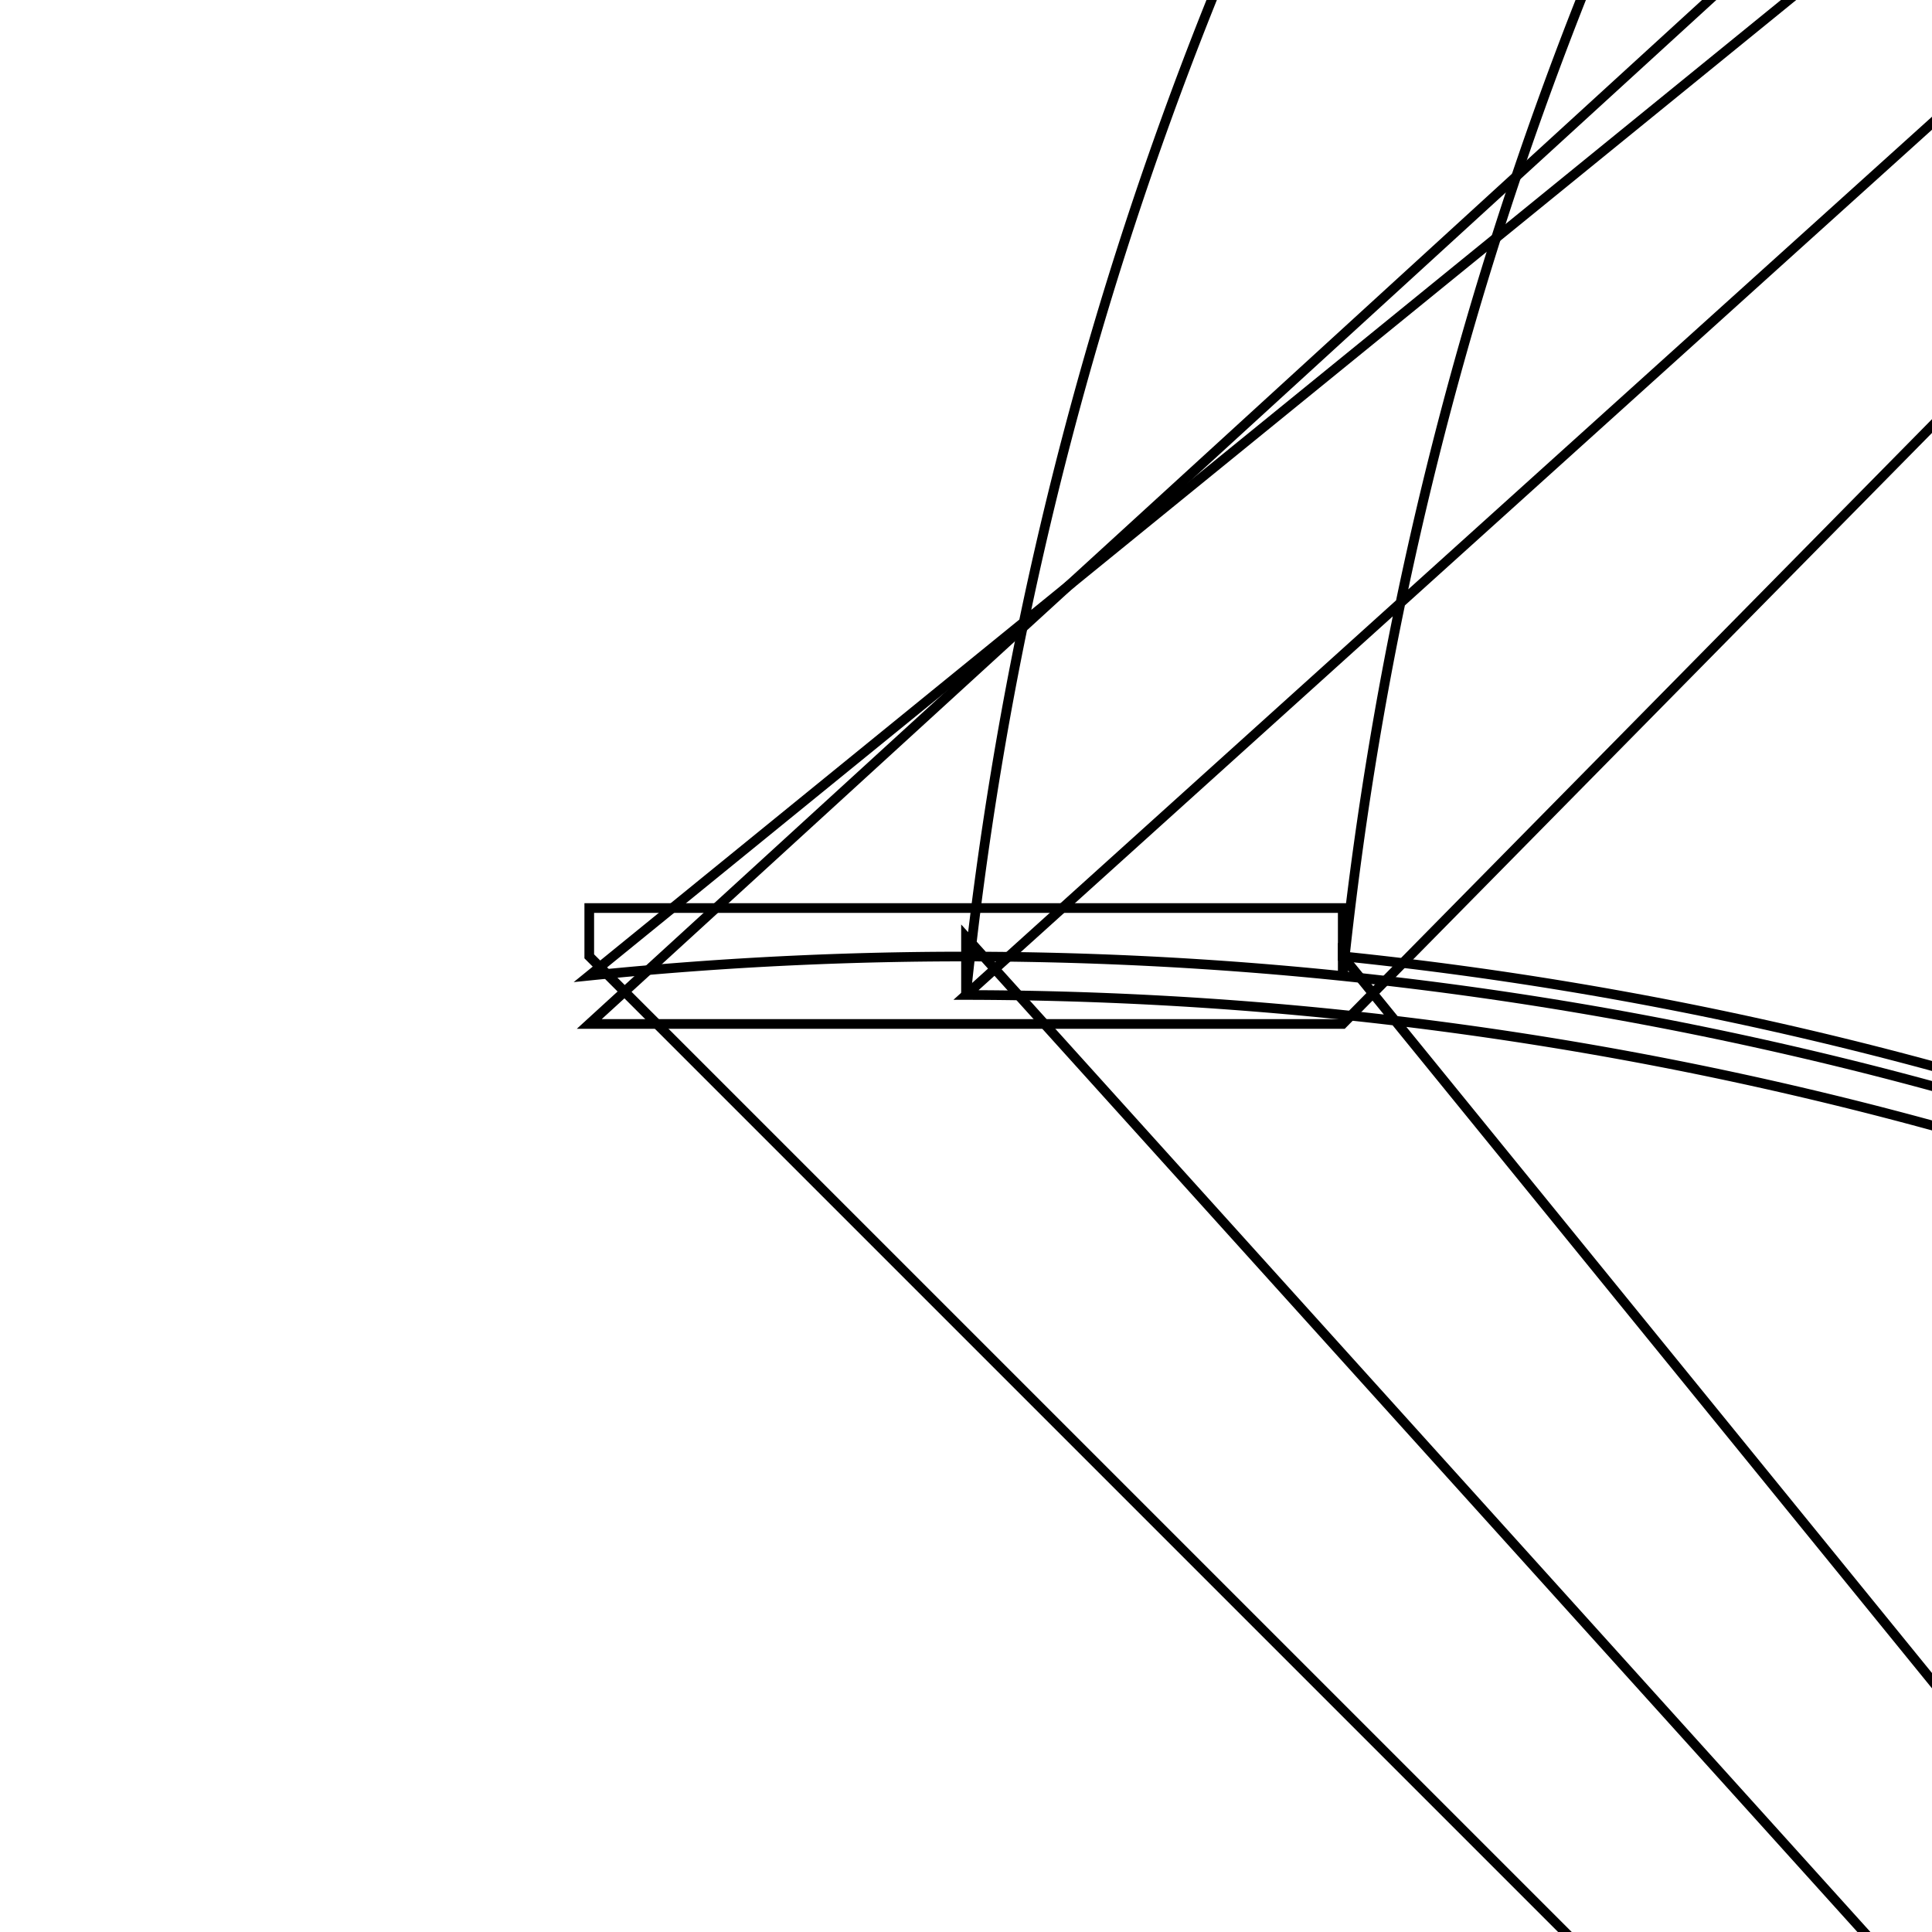 <svg version='1.1' x='0px' y='0px' viewBox='-10 -10 20 20' xmlns='http://www.w3.org/2000/svg'><style>path{stroke:black; stroke-width: 0.1; fill: transparent}</style><path d='M38.125,-37.825,A38.125,38.125,0,0,1,37.925,-33.925,A38.125,38.125,0,0,1,37.925,-33.925,L3.9,0.6,L-3.9,0.6,L-3.9,0.6,Z'/>
<path d='M2.9019067779320844e-8,-0.3,L2.9019061311564304e-8,0.3,A38.125,38.125,0,0,1,37.925,-33.925,L-3.9,0.1,A38.125,38.125,0,0,1,37.925,41.725,Z'/>
<path d='M3.9,-0.1,L3.9,0.1,A38.125,38.125,0,0,1,37.925,-33.925,L2.9019061311564304e-8,0.3,A38.125,38.125,0,0,1,37.925,41.725,Z'/>
<path d='M3.9,-0.6,L3.9,-0.1,A38.125,38.125,0,0,1,37.925,41.725,A38.125,38.125,0,0,1,37.925,41.725,L-3.9,-0.1,L-3.9,-0.6,Z'/></svg>